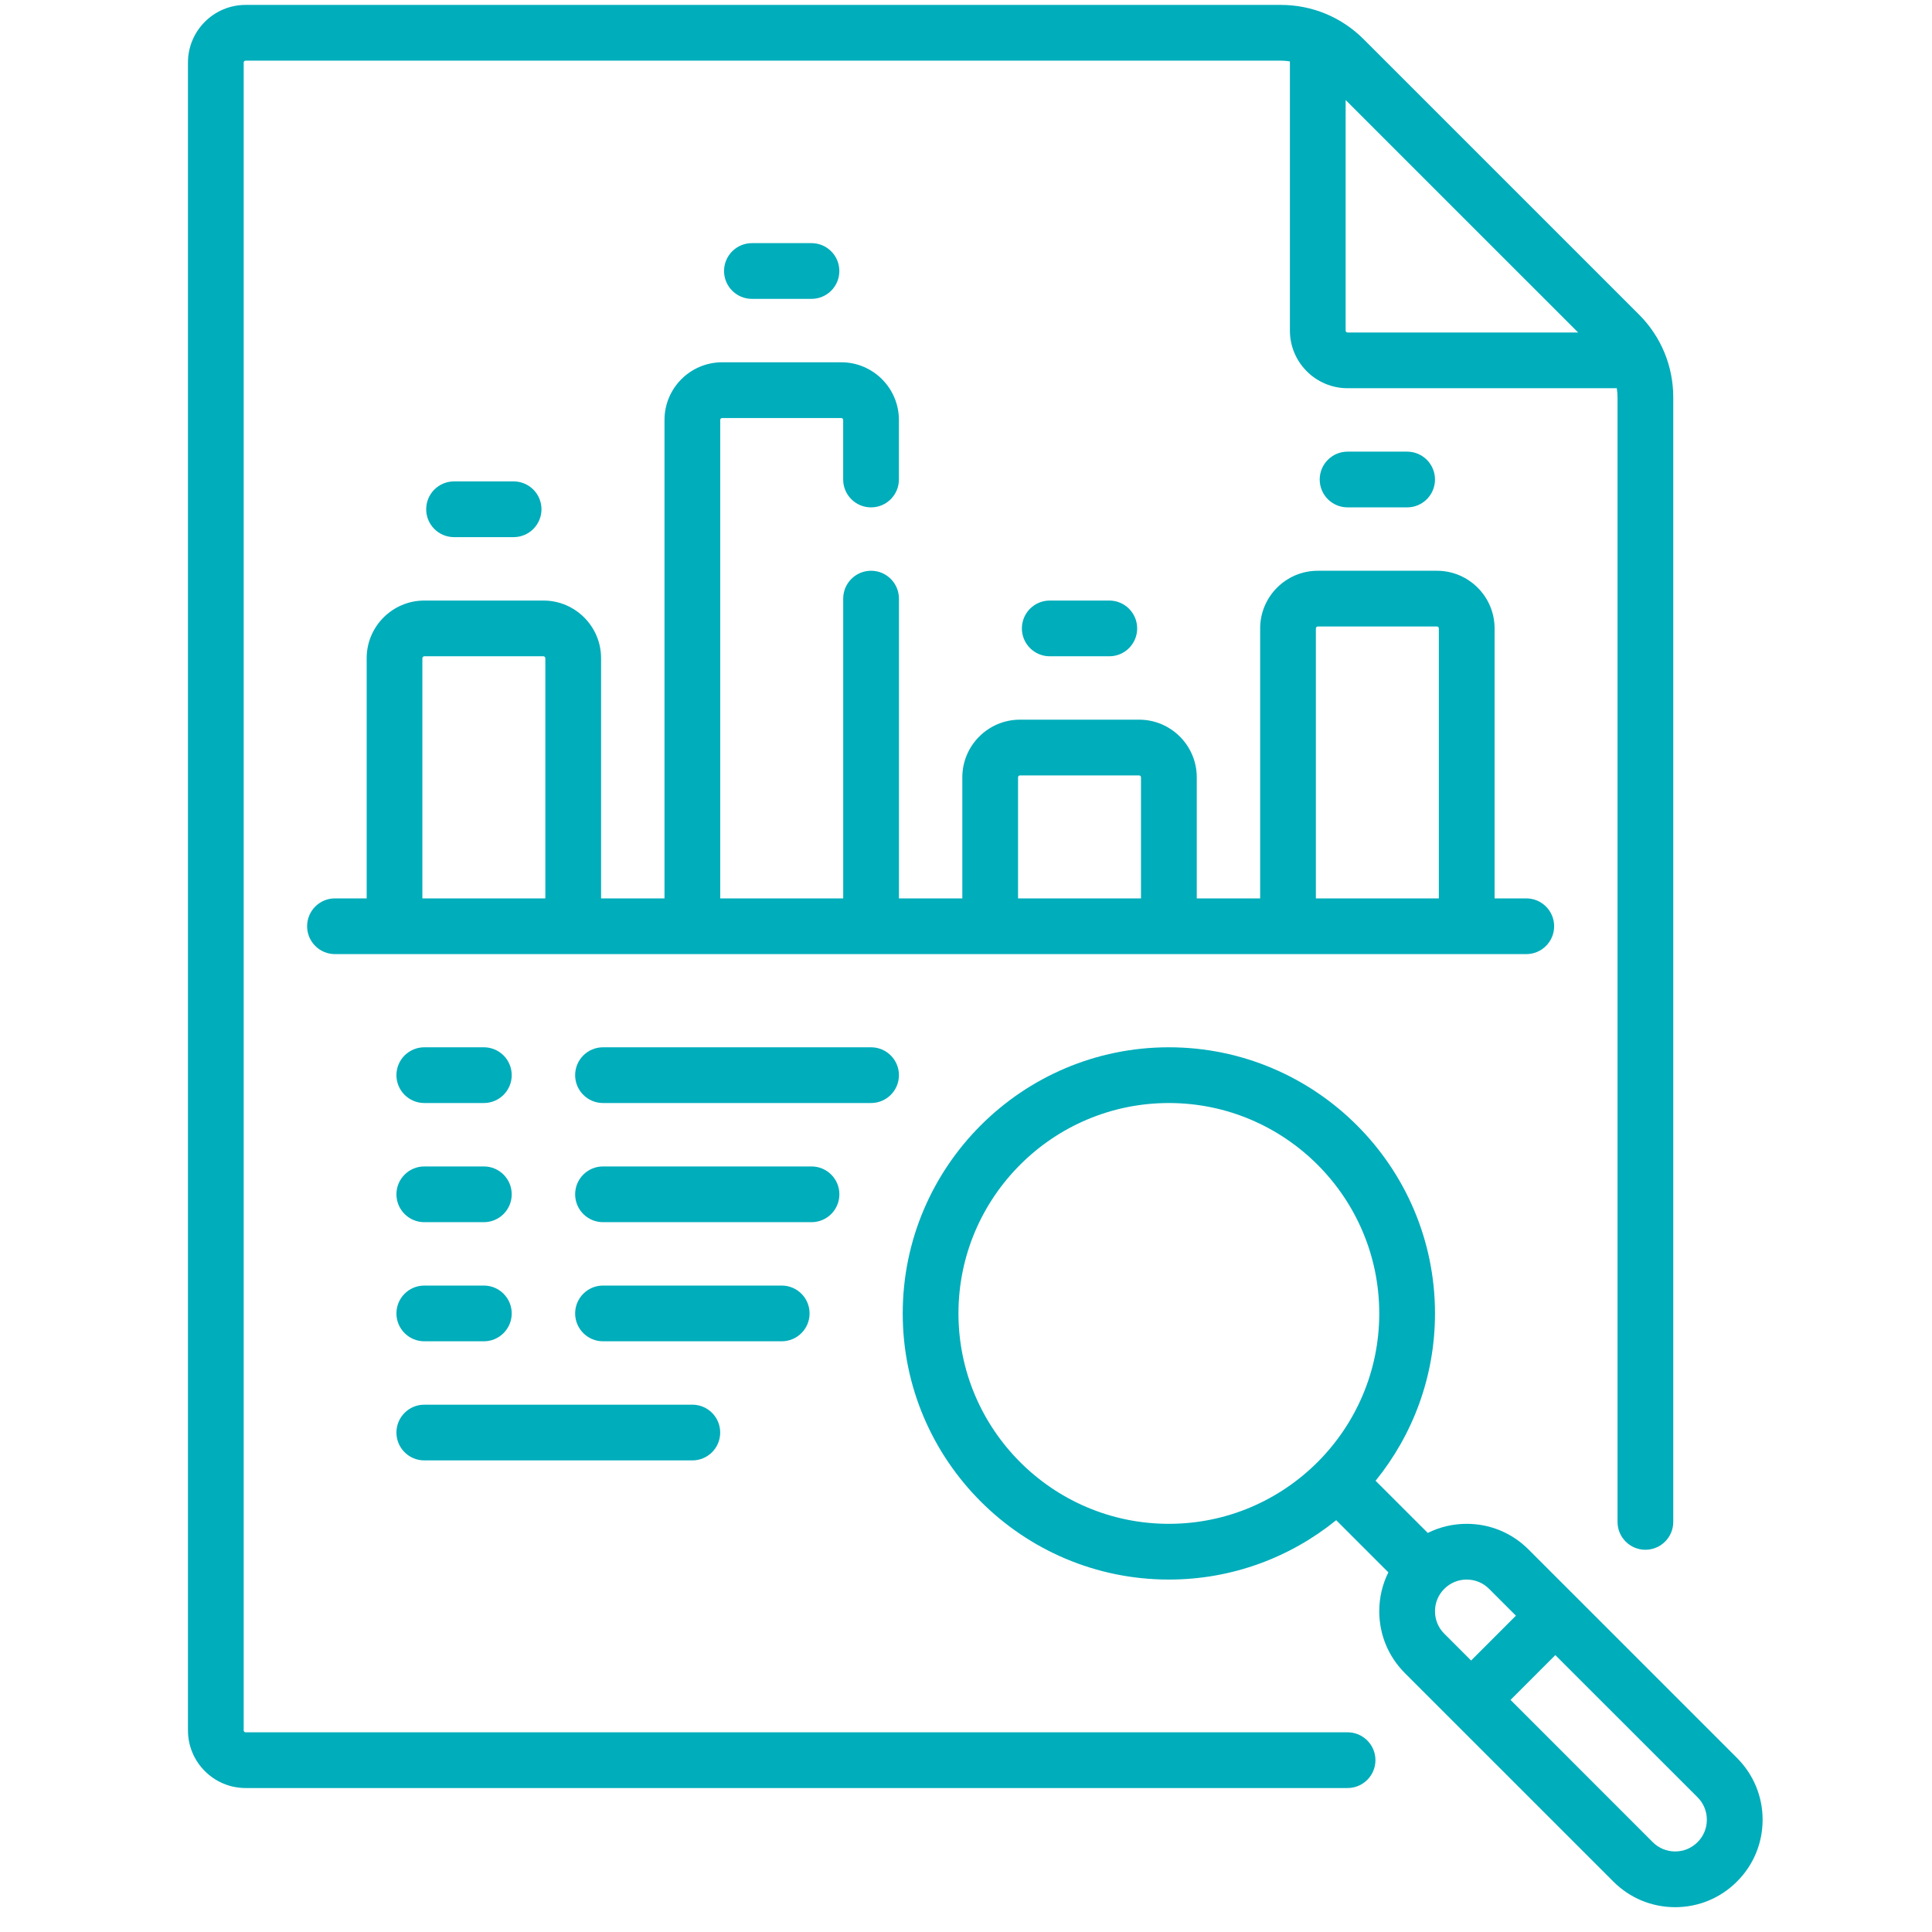 <svg width="52" height="52" viewBox="0 0 52 52" fill="none" xmlns="http://www.w3.org/2000/svg">
<g clip-path="url(#clip0_10_764)">
<path d="M41.08 25.68C41.494 25.68 41.83 25.344 41.83 24.93C41.83 24.516 41.494 24.18 41.08 24.18H40.227V16.914C40.227 16.058 39.531 15.362 38.675 15.362H35.469C34.613 15.362 33.917 16.058 33.917 16.914V24.18H32.211V20.922C32.211 20.066 31.515 19.37 30.659 19.37H27.453C26.597 19.37 25.901 20.066 25.901 20.922V24.18H24.195V16.112C24.195 15.698 23.859 15.362 23.445 15.362C23.03 15.362 22.695 15.698 22.695 16.112V24.18H19.385V11.303C19.385 11.274 19.408 11.251 19.436 11.251H22.643C22.671 11.251 22.694 11.274 22.694 11.303V12.906C22.694 13.32 23.03 13.656 23.444 13.656C23.859 13.656 24.194 13.32 24.194 12.906V11.303C24.194 10.447 23.498 9.751 22.643 9.751H19.436C18.581 9.751 17.885 10.447 17.885 11.303V24.18H16.178V17.715C16.178 16.86 15.482 16.164 14.627 16.164H11.42C10.565 16.164 9.869 16.86 9.869 17.715V24.18H9.016C8.601 24.18 8.266 24.516 8.266 24.93C8.266 25.344 8.601 25.68 9.016 25.68H41.08ZM35.417 16.914C35.417 16.885 35.44 16.862 35.468 16.862H38.675C38.703 16.862 38.727 16.885 38.727 16.914V24.18H35.417V16.914H35.417ZM27.401 20.922C27.401 20.893 27.424 20.87 27.452 20.87H30.659C30.687 20.87 30.71 20.893 30.71 20.922V24.18H27.401V20.922H27.401ZM11.369 17.715C11.369 17.687 11.392 17.664 11.42 17.664H14.627C14.655 17.664 14.678 17.687 14.678 17.715V24.18H11.368V17.715H11.369Z" fill="#00ADBB"/>
<path d="M36.27 46.625H6.61C6.582 46.625 6.559 46.602 6.559 46.574V1.683C6.559 1.655 6.582 1.632 6.61 1.632H34.472C34.556 1.632 34.637 1.64 34.718 1.652V8.898C34.718 9.753 35.414 10.449 36.27 10.449H43.516C43.528 10.53 43.536 10.612 43.536 10.695V40.962C43.536 41.377 43.872 41.712 44.286 41.712C44.7 41.712 45.036 41.377 45.036 40.962V10.695C45.036 9.852 44.708 9.06 44.112 8.464L36.703 1.056C36.107 0.46 35.315 0.132 34.472 0.132H6.61C5.755 0.132 5.059 0.828 5.059 1.683V46.574C5.059 47.429 5.755 48.125 6.61 48.125H36.27C36.684 48.125 37.02 47.789 37.02 47.375C37.02 46.961 36.684 46.625 36.27 46.625ZM42.476 8.949H36.27C36.241 8.949 36.218 8.926 36.218 8.898V2.692L42.476 8.949Z" fill="#00ADBB"/>
<path d="M46.751 47.315L41.14 41.704C40.696 41.259 40.105 41.014 39.476 41.014C39.106 41.014 38.75 41.099 38.429 41.259L37.024 39.855C38.023 38.623 38.623 37.056 38.623 35.351C38.623 31.401 35.409 28.188 31.46 28.188C27.51 28.188 24.297 31.401 24.297 35.351C24.297 39.301 27.51 42.514 31.46 42.514C33.165 42.514 34.732 41.914 35.964 40.916L37.368 42.32C37.208 42.641 37.123 42.998 37.123 43.367C37.123 43.996 37.368 44.587 37.812 45.031L43.423 50.642C43.867 51.087 44.458 51.332 45.087 51.332C45.716 51.332 46.307 51.087 46.751 50.642C47.196 50.198 47.441 49.607 47.441 48.978C47.441 48.35 47.195 47.759 46.751 47.315V47.315ZM25.797 35.351C25.797 32.229 28.337 29.688 31.46 29.688C34.582 29.688 37.123 32.229 37.123 35.351C37.123 38.474 34.582 41.014 31.46 41.014C28.337 41.014 25.797 38.474 25.797 35.351ZM38.623 43.367C38.623 43.139 38.711 42.925 38.873 42.764C39.034 42.603 39.248 42.514 39.476 42.514C39.704 42.514 39.918 42.603 40.079 42.764L40.801 43.486L39.595 44.693L38.872 43.97C38.711 43.809 38.623 43.595 38.623 43.367V43.367ZM45.69 49.582C45.529 49.743 45.315 49.832 45.087 49.832C44.859 49.832 44.645 49.743 44.484 49.582L40.656 45.753L41.862 44.547L45.691 48.375C45.852 48.536 45.94 48.751 45.94 48.978C45.94 49.206 45.852 49.42 45.69 49.582V49.582Z" fill="#00ADBB"/>
<path d="M11.42 29.688H13.023C13.437 29.688 13.773 29.352 13.773 28.938C13.773 28.524 13.437 28.188 13.023 28.188H11.42C11.006 28.188 10.67 28.524 10.67 28.938C10.67 29.352 11.006 29.688 11.42 29.688V29.688Z" fill="#00ADBB"/>
<path d="M11.42 32.895H13.023C13.437 32.895 13.773 32.559 13.773 32.145C13.773 31.73 13.437 31.395 13.023 31.395H11.42C11.006 31.395 10.67 31.73 10.67 32.145C10.67 32.559 11.006 32.895 11.42 32.895V32.895Z" fill="#00ADBB"/>
<path d="M24.195 28.938C24.195 28.524 23.859 28.188 23.445 28.188H16.23C15.816 28.188 15.48 28.524 15.48 28.938C15.48 29.352 15.816 29.688 16.23 29.688H23.445C23.859 29.688 24.195 29.352 24.195 28.938V28.938Z" fill="#00ADBB"/>
<path d="M22.592 32.145C22.592 31.73 22.256 31.395 21.842 31.395H16.23C15.816 31.395 15.48 31.73 15.48 32.145C15.48 32.559 15.816 32.895 16.23 32.895H21.842C22.256 32.895 22.592 32.559 22.592 32.145Z" fill="#00ADBB"/>
<path d="M11.42 39.307H18.634C19.049 39.307 19.384 38.972 19.384 38.557C19.384 38.143 19.049 37.807 18.634 37.807H11.42C11.006 37.807 10.67 38.143 10.67 38.557C10.67 38.972 11.006 39.307 11.42 39.307V39.307Z" fill="#00ADBB"/>
<path d="M11.42 36.101H13.023C13.437 36.101 13.773 35.765 13.773 35.351C13.773 34.937 13.437 34.601 13.023 34.601H11.42C11.006 34.601 10.67 34.937 10.67 35.351C10.67 35.765 11.006 36.101 11.42 36.101V36.101Z" fill="#00ADBB"/>
<path d="M21.79 35.351C21.79 34.937 21.454 34.601 21.04 34.601H16.23C15.816 34.601 15.48 34.937 15.48 35.351C15.48 35.765 15.816 36.101 16.23 36.101H21.04C21.454 36.101 21.79 35.765 21.79 35.351Z" fill="#00ADBB"/>
<path d="M21.841 8.044C22.256 8.044 22.591 7.709 22.591 7.294C22.591 6.88 22.256 6.544 21.841 6.544H20.238C19.824 6.544 19.488 6.88 19.488 7.294C19.488 7.709 19.824 8.044 20.238 8.044H21.841Z" fill="#00ADBB"/>
<path d="M29.857 17.664C30.271 17.664 30.607 17.328 30.607 16.914C30.607 16.5 30.271 16.164 29.857 16.164H28.254C27.84 16.164 27.504 16.5 27.504 16.914C27.504 17.328 27.84 17.664 28.254 17.664H29.857Z" fill="#00ADBB"/>
<path d="M13.824 14.457C14.238 14.457 14.574 14.121 14.574 13.707C14.574 13.293 14.238 12.957 13.824 12.957H12.221C11.806 12.957 11.471 13.293 11.471 13.707C11.471 14.121 11.806 14.457 12.221 14.457H13.824Z" fill="#00ADBB"/>
<path d="M37.873 13.656C38.287 13.656 38.623 13.32 38.623 12.906C38.623 12.492 38.287 12.156 37.873 12.156H36.27C35.855 12.156 35.52 12.492 35.52 12.906C35.52 13.32 35.855 13.656 36.27 13.656H37.873Z" fill="#00ADBB"/>
</g>
<defs>
<clipPath id="clip0_10_764">
<rect width="51.2" height="51.2" fill="white" transform="translate(0.65 0.132)"/>
</clipPath>
</defs>
</svg>
